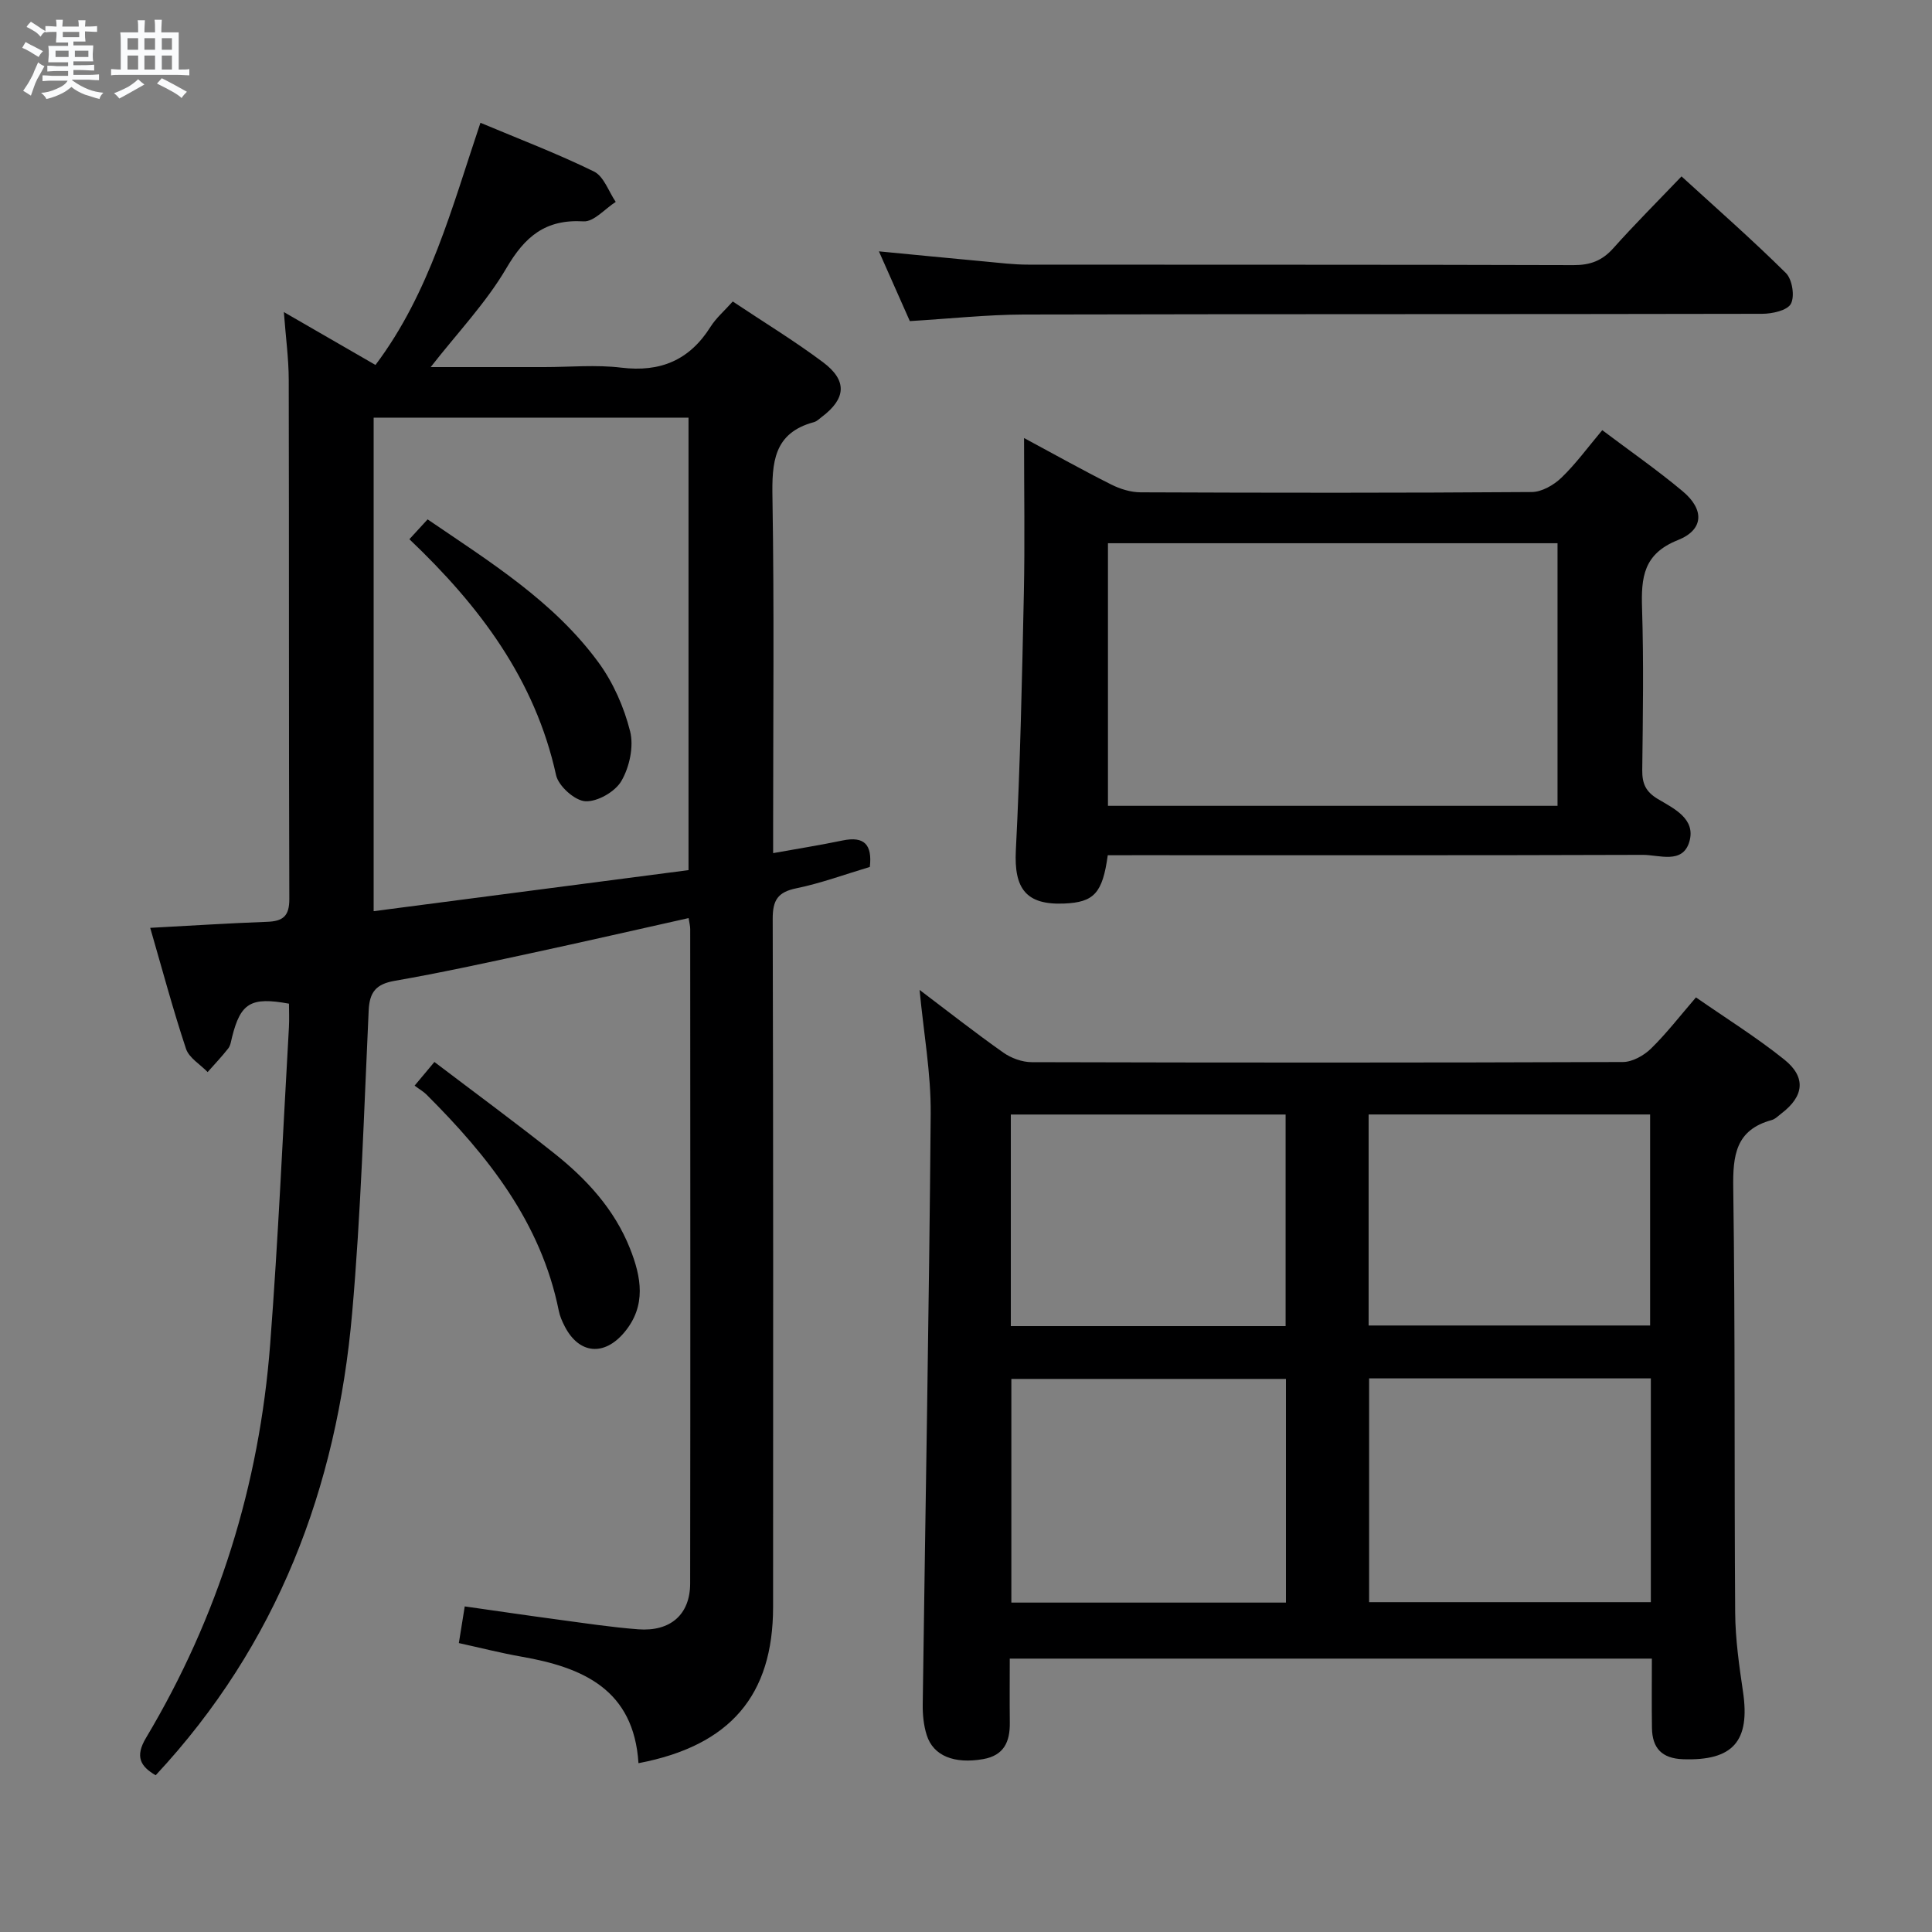 <svg enable-background="new 0 0 400 400" viewBox="0 0 400 400" xmlns="http://www.w3.org/2000/svg"><rect x="0" y="0" width="400" height="400" fill="#808080" stroke="none"/><path d="m6.8 9.5c.6.3 1.3.7 2.1 1.1-.4.4-.7.8-.9 1.2-.7-.4-1.3-.8-1.8-1.1s-1.1-.6-1.6-.8c.2-.4.5-.8.7-1.2.4.2.8.5 1.5.8zm.9 6.9c-.3.6-.5 1.1-.7 1.7s-.4 1.1-.6 1.7c-.6-.4-1.1-.7-1.6-1 .7-1 1.2-1.8 1.5-2.4.3-.5.6-1.1.8-1.7.3-.6.5-1.2.8-1.8.3.3.8.6 1.3.8-.7 1.3-1.2 2.2-1.5 2.7zm.1-11c.4.3 1 .7 1.7 1.1-.5.2-.8.6-1.1 1.1-.5-.6-1-1-1.4-1.2s-.9-.6-1.5-.8c.2-.4.5-.7.9-1.1.5.3.9.6 1.4.9zm10.5 13.1c1 .4 2 .6 3.1.7-.4.4-.7.8-.8 1.3-.9-.2-1.9-.6-3-.9-1-.4-2-.9-2.8-1.6-.5.4-1.1.9-1.9 1.3s-1.9.9-3.3 1.2c-.1-.3-.5-.8-1.1-1.3 1 0 2.1-.3 3.2-.8 1.2-.5 1.9-1 2.3-1.7h-3.2c-.4 0-1 0-2 .1v-1.2c1 0 1.7.1 2 .1h3.3v-1h-2.3c-.2 0-.9 0-2 .1v-1.2c1.2 0 1.9.1 2 .1h2.3v-.8h-4.1c0-.7.1-1.2.1-1.6 0-.5 0-1.1-.1-1.8h4.1v-.7h-2.5c0-.6.1-1.1.1-1.6v-.6h-.5c-.4 0-1 0-1.8.1v-1.3c1.2 0 1.9.1 2.1.1h.2c0-.3 0-.8-.1-1.4h1.4c0 .6-.1 1-.1 1.4h3.4c0-.4 0-.8-.1-1.3h1.5c0 .4-.1.9-.1 1.3.7 0 1.5 0 2.5-.1v1.2c-1 0-1.8-.1-2.5-.1v.6c0 .3 0 .8.1 1.5h-2.5v.8h4.1c0 .7-.1 1.3-.1 1.8s0 1 .1 1.5h-4.1v.8h1.4c.8 0 1.8 0 2.9-.1v1.2c-1 0-1.9-.1-2.8-.1h-1.5v1h3.2c.3 0 1 0 2.1-.1v1.2c-1.1 0-1.8-.1-2.1-.1h-3.4l-.1.1c1.4 1 2.4 1.5 3.4 1.9zm-4.1-6.7v-1.3h-2.7v1.3zm2.2-4.1v-1.1h-3.4v1.1zm1.9 4.1v-1.3h-2.8v1.3z" fill="#fafbfc"/><path d="m37 6.7v2.3 5.4c1 0 1.8 0 2.2-.1v1.3c-.6 0-1.5-.1-2.5-.1h-11.9c-.7 0-1.3 0-1.8.1v-1.3c.5 0 1.1.1 2 .1v-5.2c0-1 0-1.8-.1-2.5h3.7c0-1.3 0-2.1-.1-2.5h1.5c0 .4-.1 1.3-.1 2.5h2.2c0-1.2 0-2.1-.1-2.6h1.5c0 .4-.1 1.3-.1 2.6zm-12.3 13.7c-.3-.4-.7-.8-1.1-1.1 1.1-.4 2.1-.9 2.9-1.3.8-.5 1.5-1 2.1-1.6.4.4.9.8 1.3 1.1-2.5 1.4-4.2 2.4-5.2 2.9zm3.9-10.1v-2.4h-2.2v2.4zm0 4.1v-2.9h-2.2v2.9zm3.5-4.1v-2.4h-2.2v2.4zm0 4.1v-2.9h-2.2v2.9zm.4 2.9 1-1.1c.6.3 1.4.7 2.5 1.3s2 1.1 2.7 1.5c-.4.4-.8.8-1.1 1.3-.8-.8-2.5-1.7-5.1-3zm3.1-7v-2.4h-2.1v2.4zm0 4.1v-2.9h-2.1v2.9z" fill="#fafbfc"/><g fill="#000001"><path d="m132.19 365.05c-.97-15.28-11.52-19.83-24.19-22.05-4.23-.74-8.4-1.81-13-2.82.39-2.41.74-4.64 1.22-7.59 6.43.91 12.76 1.85 19.1 2.7 5.6.75 11.19 1.61 16.81 2.04 6.69.51 10.75-3.07 10.76-9.49.06-45.16.03-90.32.01-135.48 0-.65-.18-1.3-.33-2.28-10.94 2.44-21.73 4.92-32.56 7.25-9.41 2.03-18.82 4.09-28.3 5.74-3.84.67-5.2 2.31-5.38 6.12-.98 20.93-1.59 41.89-3.43 62.75-3.17 36.06-15.45 68.56-40.67 95.61-3.12-1.82-4.35-3.83-1.99-7.76 14.98-25.09 23.46-52.35 25.69-81.42 1.68-21.87 2.63-43.8 3.89-65.71.09-1.64.01-3.29.01-4.86-7.9-1.45-10.02-.15-11.79 6.94-.2.8-.31 1.72-.79 2.33-1.33 1.7-2.83 3.27-4.26 4.89-1.54-1.59-3.85-2.93-4.48-4.82-2.71-8.16-4.93-16.49-7.41-25.04 8.32-.44 16.27-.96 24.23-1.25 3.28-.12 4.59-1.2 4.57-4.75-.12-35.83-.04-71.66-.12-107.48-.01-4.39-.62-8.78-1.01-14.01 6.66 3.84 12.52 7.23 18.97 10.95 11.25-14.96 15.84-32.66 21.73-50.14 8.02 3.37 15.94 6.38 23.52 10.1 2.03 1 3.02 4.13 4.49 6.28-2.23 1.42-4.53 4.16-6.66 4.03-7.89-.47-12.14 3.12-15.99 9.71-4.21 7.18-10.13 13.37-15.66 20.46h23.49c5.33 0 10.73-.52 15.98.12 8.12.98 14.13-1.56 18.48-8.48 1.13-1.79 2.82-3.24 4.59-5.22 6.35 4.24 12.73 8.12 18.68 12.57 5.08 3.8 4.78 7.53-.22 11.31-.53.4-1.05.94-1.66 1.1-8.4 2.26-8.71 8.42-8.58 15.72.37 22.49.14 44.99.14 67.49v6.02c5.08-.91 9.76-1.66 14.39-2.62 4.48-.93 6.15.86 5.63 5.48-5.07 1.51-10.06 3.36-15.21 4.42-3.87.79-4.91 2.48-4.9 6.33.13 47.49.1 94.98.08 142.48-.01 18.22-8.8 28.7-27.87 32.33zm10.36-184.9c0-31.88 0-62.74 0-93.68-21.95 0-43.51 0-65.19 0v102.18c21.98-2.86 43.5-5.67 65.19-8.5z"/><path d="m190.39 204.95c5.92 4.47 11.52 8.88 17.34 12.98 1.63 1.15 3.88 1.97 5.85 1.98 40.81.11 81.62.12 122.43-.03 1.96-.01 4.32-1.33 5.8-2.77 3.2-3.12 5.95-6.7 9.32-10.61 6.2 4.31 12.53 8.25 18.3 12.88 4.56 3.66 4.06 7.59-.58 11.13-.66.5-1.3 1.19-2.06 1.39-7.44 2.04-8.04 7.3-7.94 14.07.42 29.31.19 58.63.4 87.94.04 5.45.82 10.93 1.62 16.34 1.52 10.27-2.09 14.34-12.42 13.98-4.41-.16-6.37-2.32-6.43-6.48-.07-4.65-.02-9.31-.02-14.35-44.22 0-88.25 0-132.94 0 0 4.39-.04 8.82.01 13.25.05 3.95-1.2 6.81-5.54 7.56-5.94 1.03-10.29-.65-11.66-4.97-.64-2.01-.86-4.24-.83-6.37.55-40.76 1.32-81.52 1.65-122.29.07-8.4-1.47-16.79-2.3-25.63zm151.4 80.43c-19.81 0-39.05 0-58.33 0v46.33h58.33c0-15.54 0-30.79 0-46.33zm-75.55.11c-19.22 0-38.08 0-56.85 0v46.31h56.85c0-15.59 0-30.98 0-46.31zm17.12-54.75v43.69h58.28c0-14.81 0-29.21 0-43.69-19.62 0-38.88 0-58.28 0zm-74.08 43.82h56.89c0-14.7 0-29.22 0-43.81-19.18 0-37.93 0-56.89 0z"/><path d="m229.35 177.07c-1.08 7.87-2.86 9.75-9.06 10-7.87.32-10.37-3.1-9.97-11.01.91-17.74 1.28-35.52 1.66-53.28.22-10.44.04-20.88.04-32.09 6.41 3.45 12.16 6.67 18.04 9.62 1.84.93 4.04 1.61 6.08 1.62 26.99.11 53.99.14 80.98-.06 2.08-.01 4.55-1.43 6.13-2.94 2.98-2.86 5.45-6.26 8.48-9.87 5.61 4.23 11.33 8.2 16.65 12.65 4.52 3.78 4.41 7.96-.99 10.11-7.17 2.85-7.62 7.77-7.42 14.12.35 11.15.17 22.33.04 33.49-.03 2.77.69 4.47 3.22 5.99 3.3 1.97 7.93 4.09 6.53 8.85-1.39 4.71-6.25 2.71-9.63 2.72-34.99.12-69.98.07-104.97.07-1.82.01-3.64.01-5.81.01zm93.12-10.23c0-18.43 0-36.31 0-54.37-31.23 0-62.11 0-93.08 0v54.37z"/><path d="m188.37 66.48c-2.02-4.55-4.09-9.23-6.4-14.44 7.62.73 14.78 1.44 21.94 2.1 2.98.28 5.96.65 8.94.65 37.65.04 75.3-.02 112.95.1 3.46.01 5.92-.92 8.22-3.5 4.42-4.95 9.13-9.65 14.12-14.87 7.38 6.74 14.71 13.17 21.62 20.02 1.3 1.29 1.86 4.79 1.03 6.35-.74 1.39-3.88 2.08-5.96 2.08-50.98.11-101.95.03-152.93.15-7.61.03-15.22.86-23.53 1.36z"/><path d="m85.84 224.77c1.45-1.73 2.39-2.86 4.1-4.9 8.33 6.33 16.69 12.47 24.81 18.92 6.7 5.32 12.46 11.58 15.68 19.69 2.34 5.89 3.45 11.85-1.16 17.36-4.18 5-9.38 4.52-12.34-1.21-.53-1.03-1.02-2.13-1.24-3.25-3.68-18.28-14.68-32.08-27.43-44.8-.59-.58-1.34-1-2.42-1.81z"/><path d="m84.76 111.64c1.3-1.42 2.39-2.6 3.77-4.11 12.88 8.79 26.09 16.94 35.38 29.62 3.05 4.16 5.29 9.26 6.55 14.27.79 3.14-.13 7.38-1.8 10.26-1.28 2.23-4.97 4.35-7.47 4.21-2.18-.12-5.56-3.14-6.06-5.4-4.35-19.84-15.91-35.11-30.37-48.85z"/></g></svg>